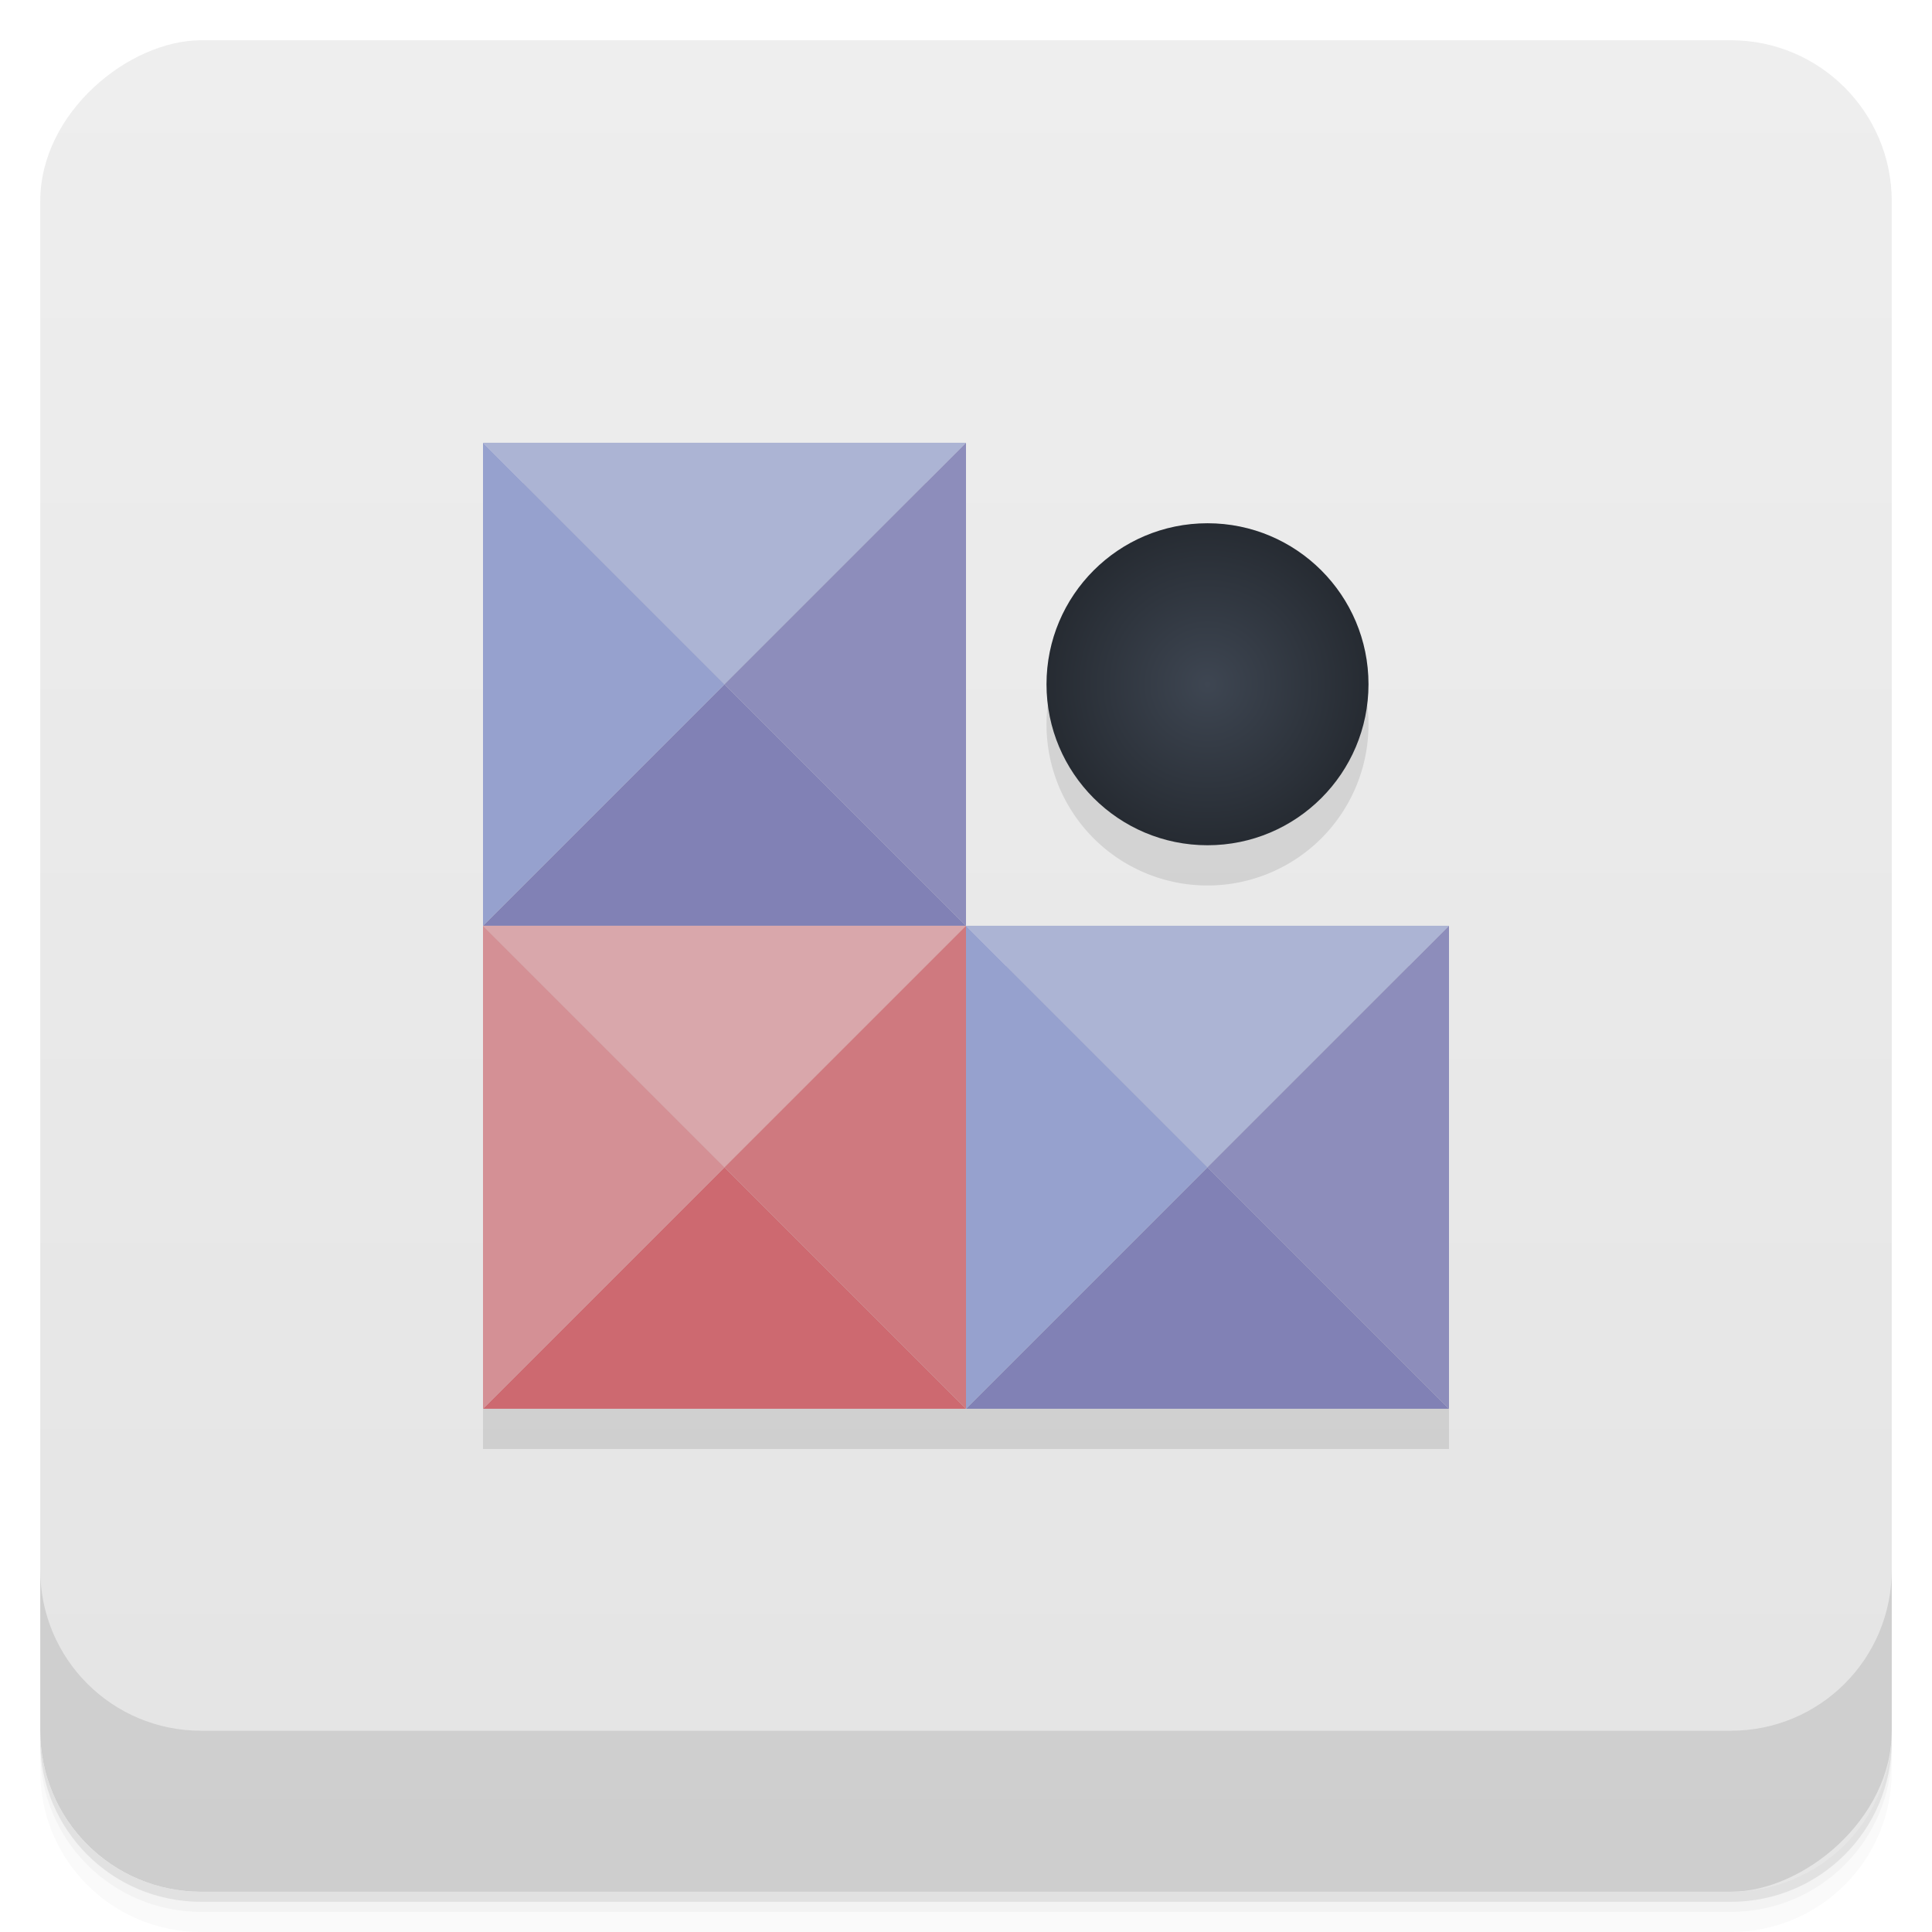 <svg width="48" height="48" version="1.1" viewBox="0 0 48 48" xmlns="http://www.w3.org/2000/svg">
 <defs>
  <linearGradient id="linearGradient4501" x1="-47" x2="-1" y1="2.8779e-15" y2="6.1232e-17" gradientUnits="userSpaceOnUse">
   <stop style="stop-color:#e4e4e4" offset="0"/>
   <stop style="stop-color:#eee" offset="1"/>
  </linearGradient>
  <radialGradient id="radialGradient4256" cx="30" cy="18" r="5" gradientTransform="matrix(.8 0 0 .8 6 2.6)" gradientUnits="userSpaceOnUse">
   <stop style="stop-color:#3e4652" offset="0"/>
   <stop style="stop-color:#262b32" offset="1"/>
  </radialGradient>
 </defs>
 <g transform="translate(0 3.949e-5)">
  <path d="m1 43v0.25c0 2.216 1.784 4 4 4h38c2.216 0 4-1.784 4-4v-0.25c0 2.216-1.784 4-4 4h-38c-2.216 0-4-1.784-4-4zm0 0.5v0.5c0 2.216 1.784 4 4 4h38c2.216 0 4-1.784 4-4v-0.5c0 2.216-1.784 4-4 4h-38c-2.216 0-4-1.784-4-4z" style="opacity:.02"/>
  <path d="m1 43.25v0.25c0 2.216 1.784 4 4 4h38c2.216 0 4-1.784 4-4v-0.25c0 2.216-1.784 4-4 4h-38c-2.216 0-4-1.784-4-4z" style="opacity:.05"/>
  <path d="m1 43v0.25c0 2.216 1.784 4 4 4h38c2.216 0 4-1.784 4-4v-0.25c0 2.216-1.784 4-4 4h-38c-2.216 0-4-1.784-4-4z" style="opacity:.1"/>
 </g>
 <rect transform="rotate(-90)" x="-47" y="1" width="46" height="46" rx="4" style="fill:url(#linearGradient4501)"/>
 <g transform="translate(0 3.949e-5)">
  <g transform="translate(0 -1004.4)">
   <path d="m1 1043.4v4c0 2.216 1.784 4 4 4h38c2.216 0 4-1.784 4-4v-4c0 2.216-1.784 4-4 4h-38c-2.216 0-4-1.784-4-4z" style="opacity:.1"/>
  </g>
 </g>
 <path d="m12 12v24h24v-12h-12v-12zm18 2a4 4 0 0 0 -4 4 4 4 0 0 0 4 4 4 4 0 0 0 4 -4 4 4 0 0 0 -4 -4z" style="opacity:.1"/>
 <g transform="translate(0,-1)">
  <path d="m18 18-6 6h12z" style="fill:#8181b5"/>
  <path d="m18 18-6-6h12z" style="fill:#acb4d4"/>
  <path d="m18 18 6-6v12z" style="fill:#8d8dbb"/>
  <path d="m18 18-6-6v12z" style="fill:#96a1ce"/>
  <path d="m30 30-6 6h12z" style="fill:#8181b5"/>
  <path d="m30 30-6-6h12z" style="fill:#acb4d4"/>
  <path d="m30 30 6-6v12z" style="fill:#8d8dbb"/>
  <path d="m30 30-6-6v12z" style="fill:#96a1ce"/>
  <path d="m18 30-6 6h12z" style="fill:#cd6970"/>
  <path d="m18 30-6-6h12z" style="fill:#d9a7ab"/>
  <path d="m18 30 6-6v12z" style="fill:#cf797f"/>
  <path d="m18 30-6-6v12z" style="fill:#d49095"/>
 </g>
 <circle cx="30" cy="17" r="4" style="fill:url(#radialGradient4256)"/>
</svg>
